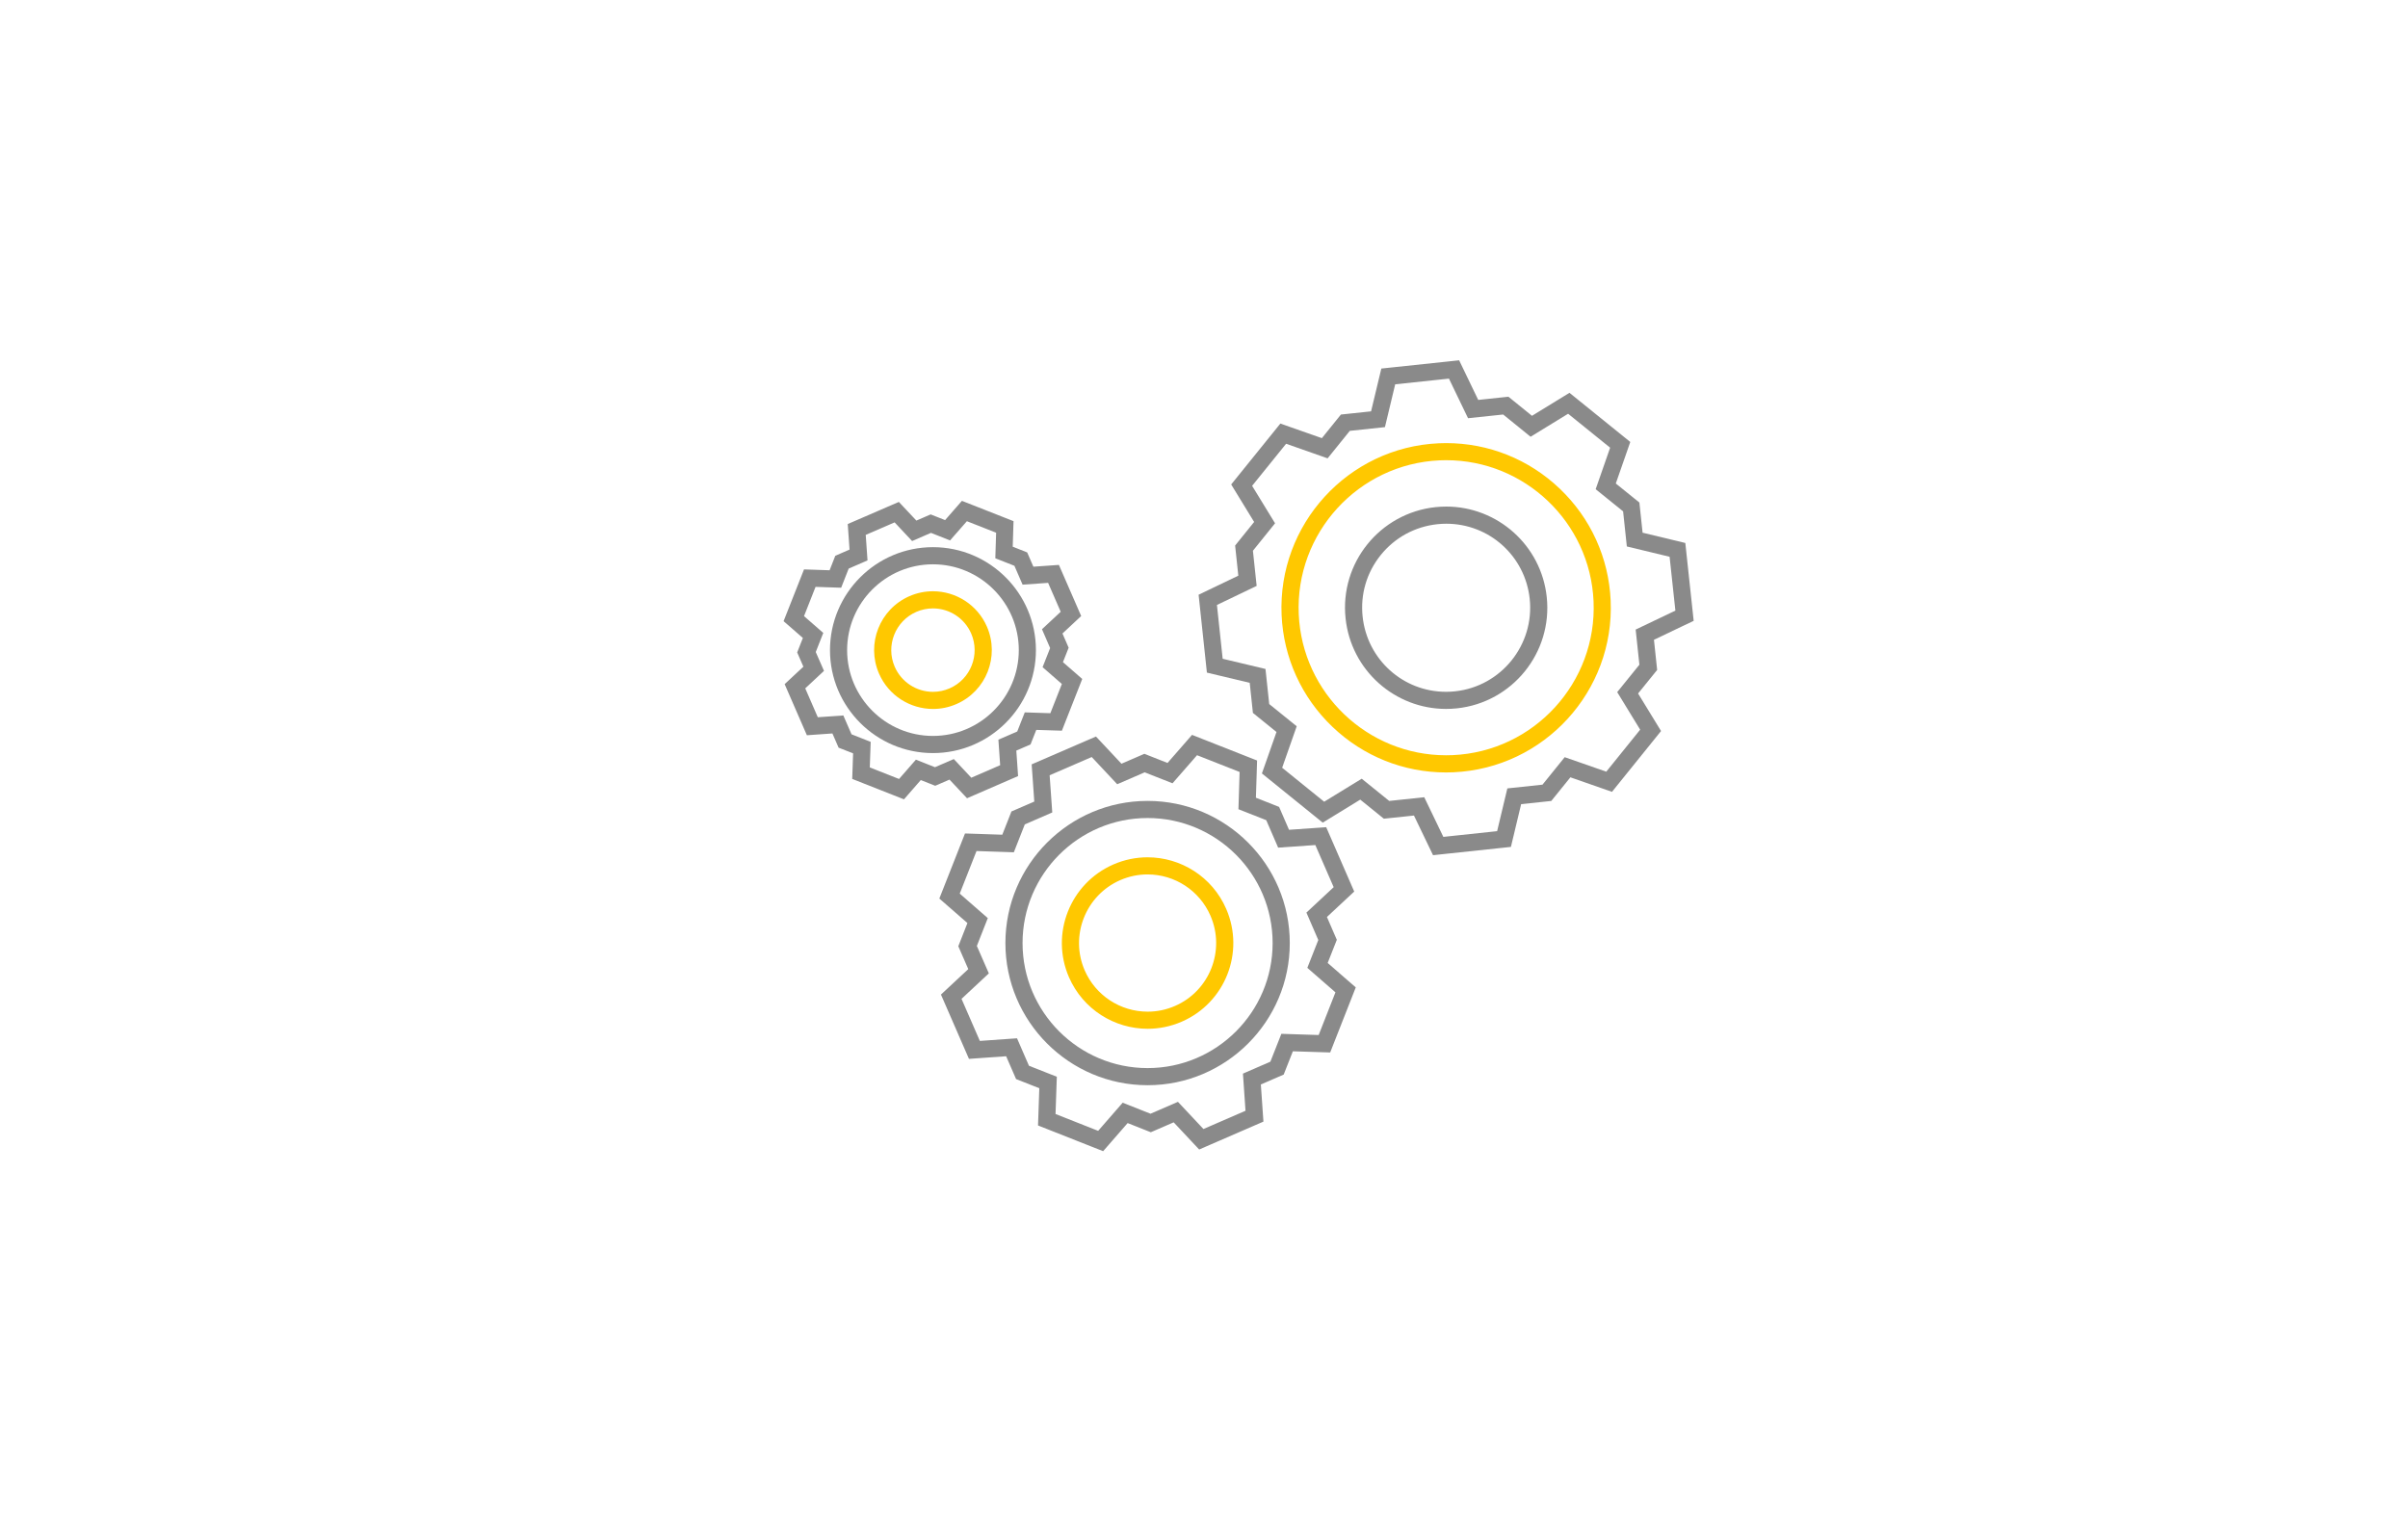 <?xml version="1.0" encoding="utf-8"?>
<!-- Generator: Adobe Illustrator 26.3.1, SVG Export Plug-In . SVG Version: 6.00 Build 0)  -->
<svg version="1.1" id="Layer_1" xmlns="http://www.w3.org/2000/svg" xmlns:xlink="http://www.w3.org/1999/xlink" x="0px"
	y="0px" viewBox="0 0 845.24 539.99" style="enable-background:new 0 0 845.24 539.99;" xml:space="preserve">
	<style type="text/css">
		.st0 {
			fill: rgba(96, 96, 96, 0);
			stroke: #494949;
			stroke-width: 2;
			stroke-miterlimit: 10;
		}

		.st1 {
			fill: #FFFFFF;
		}

		.st2 {
			fill: #E5E5E5;
		}

		.st3 {
			fill: #777777;
		}

		.st4 {
			fill: #C1C1C1;
		}

		.st5 {
			fill: none;
			stroke: #FFFFFF;
			stroke-width: 0.5;
			stroke-miterlimit: 10;
		}

		.st6 {
			fill: #D8D8D8;
		}

		.st7 {
			fill: #EDEDED;
		}

		.st8 {
			opacity: 0.25;
			clip-path: url(#SVGID_00000179616094927582616110000006349580830039221169_);
		}

		.st9 {
			opacity: 0.57;
			fill: #10A181;
		}

		.st10 {
			opacity: 0.57;
			fill: #DE3C4B;
		}

		.st11 {
			opacity: 0.57;
			fill: #1A72AD;
		}

		.st12 {
			fill: #FFC800;
		}

		.st13 {
			fill: none;
			stroke: #898989;
			stroke-width: 0.5;
			stroke-miterlimit: 10;
		}

		.st14 {
			fill: #F5F5F5;
		}

		.st15 {
			fill: #606060;
		}

		.st16 {
			opacity: 0.5;
			fill: #FFFFFF;
		}

		.st17 {
			fill: #444444;
		}

		.st18 {
			fill: none;
			stroke: #FFFFFF;
			stroke-width: 2;
			stroke-linecap: round;
			stroke-linejoin: round;
			stroke-miterlimit: 10;
		}

		.st19 {
			clip-path: url(#SVGID_00000026845862072904513210000009926025311586257792_);
			fill: #FFC800;
		}

		.st20 {
			clip-path: url(#SVGID_00000026845862072904513210000009926025311586257792_);
		}

		.st21 {
			fill: #DBDBDB;
		}

		.st22 {
			fill: none;
			stroke: #6B6B6B;
			stroke-width: 0.75;
			stroke-miterlimit: 10;
		}

		.st23 {
			clip-path: url(#SVGID_00000114772603527828577620000012039895120280393899_);
			fill: #FFC800;
		}

		.st24 {
			fill: #3F3F3F;
		}

		.st25 {
			fill: #474747;
		}

		.st26 {
			fill: #7A7A7A;
		}

		.st27 {
			fill: #FFB000;
		}

		.st28 {
			fill: none;
			stroke: #BCBCBC;
			stroke-miterlimit: 10;
		}

		.st29 {
			fill: #FFCE31;
		}

		.st30 {
			fill: #A8A8A8;
		}

		.st31 {
			fill: #4F4F4F;
		}

		.st32 {
			fill: #8F8F8F;
		}

		.st33 {
			fill: #8A8A8A;
		}

		.st34 {
			fill: none;
			stroke: #8A8A8A;
			stroke-width: 7.59;
			stroke-miterlimit: 10;
		}

		.st35 {
			fill: none;
			stroke: #8A8A8A;
			stroke-width: 6.831;
			stroke-miterlimit: 10;
		}

		.st36 {
			fill: none;
			stroke: #FFC800;
			stroke-width: 6.072;
			stroke-miterlimit: 10;
		}

		.st37 {
			fill: none;
			stroke: #8A8A8A;
			stroke-width: 6.072;
			stroke-miterlimit: 10;
		}

		.st38 {
			fill: none;
			stroke: #606060;
			stroke-miterlimit: 10;
		}

		.st39 {
			fill: #F4F4F4;
		}

		.st40 {
			fill: #E8E8E8;
		}

		.st41 {
			fill: #6CA3EA;
		}

		.st42 {
			fill: #657283;
		}

		.st43 {
			fill: #B5BFC7;
		}

		.st44 {
			fill: #FCB900;
		}

		.st45 {
			fill: #131F2D;
		}

		.st46 {
			fill: #364154;
		}

		.st47 {
			fill: #FDAB95;
		}

		.st48 {
			fill: #ED7B61;
		}

		.st49 {
			fill: #A88F02;
		}

		.st50 {
			fill: #4B9BA9;
		}

		.st51 {
			fill: #B53C37;
		}

		.st52 {
			fill: #99AEF9;
		}

		.st53 {
			fill: #F3F3F3;
		}

		.st54 {
			opacity: 0.3;
		}

		.st55 {
			fill: #B1B1B1;
		}

		.st56 {
			fill: #CFCFCF;
		}

		.st57 {
			fill: #333333;
		}

		.st58 {
			fill: #C6C6C6;
		}

		.st59 {
			opacity: 0.53;
		}

		.st60 {
			clip-path: url(#SVGID_00000057867145080538737790000007033041084529484673_);
			fill: #FCB900;
		}

		.st61 {
			clip-path: url(#SVGID_00000047057917136682882020000004690779641834945921_);
			fill: #FCB900;
		}

		.st62 {
			clip-path: url(#SVGID_00000160164753686199170640000006142457210903081359_);
			fill: #FCB900;
		}

		.st63 {
			opacity: 0.44;
			fill: #FFFFFF;
		}

		.st64 {
			opacity: 0.48;
		}

		.st65 {
			fill: url(#SVGID_00000076571930663050576270000003810018645395040902_);
		}

		.st66 {
			fill: #91B3FA;
		}

		.st67 {
			fill: url(#SVGID_00000165214349084322492710000000397866286543850138_);
		}

		.st68 {
			opacity: 0.91;
			fill: #FFFFFF;
		}

		.st69 {
			fill: url(#SVGID_00000099631378407295212930000009423643329907092635_);
		}

		.st70 {
			fill: url(#SVGID_00000067211324248580142310000006133341684057818276_);
		}

		.st71 {
			fill: url(#SVGID_00000041258397501243240480000015483031192063394740_);
		}

		.st72 {
			fill: #828282;
		}

		.st73 {
			fill: #EF9D8E;
		}

		.st74 {
			fill: #999999;
		}

		.st75 {
			fill: url(#SVGID_00000134940213046680932350000001659660385686175671_);
		}

		.st76 {
			fill: #252E3A;
		}

		.st77 {
			fill: url(#SVGID_00000065771152184271663670000004535059283622900666_);
		}

		.st78 {
			fill: url(#SVGID_00000091726863066208658410000012961328167429662138_);
		}

		.st79 {
			fill: url(#SVGID_00000082353106626508011850000015803263657493063851_);
		}

		.st80 {
			fill: #BDD0FB;
		}

		.st81 {
			fill: url(#SVGID_00000132054220154329011240000011382108425375300756_);
		}

		.st82 {
			fill: url(#SVGID_00000038379245385997131210000015222710708410565273_);
		}

		.st83 {
			fill: url(#SVGID_00000088126048978739887650000005748826854554238131_);
		}

		.st84 {
			fill: url(#SVGID_00000124874895216669312940000004158316076265867943_);
		}

		.st85 {
			fill: #1E1E1E;
		}

		.st86 {
			fill: #B7B7B7;
		}

		.st87 {
			fill: #EEF2FF;
		}

		.st88 {
			opacity: 0.8;
			fill: #FFFFFF;
		}

		.st89 {
			opacity: 0.37;
			fill: #FFFFFF;
		}

		.st90 {
			fill: url(#SVGID_00000030452826255874890360000001505507574857128598_);
		}

		.st91 {
			fill: url(#SVGID_00000103257329299355502180000016873137590495455895_);
		}

		.st92 {
			fill: url(#SVGID_00000162331785447615670630000012479303273039079298_);
		}

		.st93 {
			fill: url(#SVGID_00000062161688035080399430000014936262609356370082_);
		}

		.st94 {
			fill: url(#SVGID_00000146459296918380118190000008289142820229555893_);
		}

		.st95 {
			fill: url(#SVGID_00000099620446558937339960000011852711038470548127_);
		}

		.st96 {
			fill: url(#SVGID_00000013161849971591529340000011363497597559792802_);
		}

		.st97 {
			fill: url(#SVGID_00000090256091646577080930000008616914948702121656_);
		}

		.st98 {
			fill: url(#SVGID_00000057834848768517866660000012637340798759911043_);
		}

		.st99 {
			fill: url(#SVGID_00000147905363790461041390000003452094954892118657_);
		}

		.st100 {
			fill: url(#SVGID_00000112617309980286552810000014956767198311811744_);
		}

		.st101 {
			fill: url(#SVGID_00000057118246015997394410000000726571638819861646_);
		}

		.st102 {
			fill: url(#SVGID_00000070806199793176160360000006149430422285067923_);
		}

		.st103 {
			fill: url(#SVGID_00000068637838033812566040000012372084396942680743_);
		}

		.st104 {
			fill: url(#SVGID_00000031896081214928627800000018035497705844304029_);
		}

		.st105 {
			fill: url(#SVGID_00000117677725763071204130000017428903477296300732_);
		}

		.st106 {
			fill: url(#SVGID_00000157305227965859898700000005183645959818547115_);
		}

		.st107 {
			fill: url(#SVGID_00000029033409889021044260000002711761528363715768_);
		}

		.st108 {
			fill: url(#SVGID_00000111871293058490951230000017347528363128119464_);
		}

		.st109 {
			fill: url(#SVGID_00000058546953085933306170000018149597129095592102_);
		}

		.st110 {
			fill: url(#SVGID_00000113329472641772945960000005533822654668230830_);
		}

		.st111 {
			fill: url(#SVGID_00000106858181743364196420000000443625942626563243_);
		}

		.st112 {
			fill: url(#SVGID_00000154398225291331223950000008125964856148827013_);
		}

		.st113 {
			fill: url(#SVGID_00000007417625995720873630000001297932526814170259_);
		}

		.st114 {
			fill: url(#SVGID_00000022536281127037781600000006960035689377846170_);
		}

		.st115 {
			fill: url(#SVGID_00000117667149039472903310000004959983111197309588_);
		}

		.st116 {
			fill: url(#SVGID_00000076592356064446753220000006475359048279878829_);
		}

		.st117 {
			fill: url(#SVGID_00000054253298053606505810000011615100222299281576_);
		}

		.st118 {
			fill: url(#SVGID_00000042012469451655148240000001254040644812845487_);
		}

		.st119 {
			fill: url(#SVGID_00000071559057027858859990000009071619796420964484_);
		}

		.st120 {
			fill: url(#SVGID_00000124869288855174129110000012778366924506246793_);
		}

		.st121 {
			fill: url(#SVGID_00000021812053133276431110000015860543367822734230_);
		}

		.st122 {
			fill: url(#SVGID_00000119114724073014298990000014364496241385405833_);
		}

		.st123 {
			fill: url(#SVGID_00000088090472948586408780000012485484080926224015_);
		}

		.st124 {
			fill: url(#SVGID_00000132084550690653028020000009694780152995917460_);
		}

		.st125 {
			fill: #E2A100;
		}

		.st126 {
			opacity: 0.72;
			fill: #FFFFFF;
		}

		.st127 {
			fill: url(#SVGID_00000162342790599117019440000003263764582209688452_);
		}

		.st128 {
			fill: url(#SVGID_00000094618972512024236450000016051291381956470157_);
		}

		.st129 {
			opacity: 0.9;
		}

		.st130 {
			fill-rule: evenodd;
			clip-rule: evenodd;
			fill: #FFFFFF;
		}

		.st131 {
			fill: url(#SVGID_00000138564171554728092380000004671423951359728258_);
		}

		.st132 {
			fill: url(#SVGID_00000179627906698199640670000003769365058741395635_);
		}

		.st133 {
			fill: url(#SVGID_00000181058915918559546930000007036961511575626884_);
		}

		.st134 {
			fill: url(#SVGID_00000043436430414307291870000011544181408190789277_);
		}

		.st135 {
			fill: url(#SVGID_00000163052224994373919180000004614790840109397646_);
		}

		.st136 {
			fill: url(#SVGID_00000088842065490711394730000010320562502111477409_);
		}

		.st137 {
			fill: url(#SVGID_00000168800358111390647670000017249967675403074459_);
		}

		.st138 {
			fill: url(#SVGID_00000060738141362443413130000011125454286443896984_);
		}

		.st139 {
			fill: #D89A00;
		}

		.st140 {
			fill: url(#SVGID_00000064345831310340845990000014249833797165350573_);
		}

		.st141 {
			fill: #AAAAAA;
		}

		.st142 {
			fill-rule: evenodd;
			clip-rule: evenodd;
			fill: #4F4F4F;
		}

		.st143 {
			fill: none;
			stroke: #AAAAAA;
			stroke-miterlimit: 10;
		}

		.st144 {
			fill: #FFCE31;
			stroke: #919191;
			stroke-miterlimit: 10;
		}

		.st145 {
			fill: #BCBCBC;
		}

		.st146 {
			fill: none;
			stroke: #474747;
			stroke-miterlimit: 10;
		}

		.st147 {
			fill: none;
			stroke: #919191;
			stroke-width: 0.75;
			stroke-miterlimit: 10;
		}

		.st148 {
			fill: #919191;
		}
	</style>
	<g>
		<g>
			<path class="st12" d="M402.81,300.97c-4,0-8.07,0.8-11.98,2.5c-15.23,6.64-22.22,24.37-15.61,39.59
			c4.93,11.33,16,18.11,27.63,18.11c4,0,8.07-0.8,11.97-2.5c15.24-6.62,22.21-24.35,15.6-39.58
			C425.5,307.74,414.43,300.97,402.81,300.97z M412.43,353.16c-3.06,1.33-6.28,2-9.58,2c-9.6,0-18.28-5.69-22.11-14.5
			c-5.28-12.16,0.32-26.37,12.49-31.68c3.05-1.32,6.27-2,9.57-2c9.6,0,18.27,5.69,22.09,14.5
			C430.19,333.67,424.59,347.88,412.43,353.16z" />
			<path class="st33" d="M402.82,281.17c-27.52,0-49.91,22.39-49.91,49.91c0,27.51,22.39,49.9,49.91,49.9
			c27.52,0,49.91-22.39,49.91-49.9C452.73,303.56,430.34,281.17,402.82,281.17z M402.82,374.97c-24.2,0-43.89-19.69-43.89-43.89
			c0-24.2,19.69-43.9,43.89-43.9c24.2,0,43.89,19.69,43.89,43.9C446.71,355.28,427.02,374.97,402.82,374.97z" />
		</g>
		<g>
			<path class="st33" d="M472.7,343.87l-6.67-5.81l2.3-5.82l0.91-2.31l-0.99-2.28l-2.48-5.73l6.47-6.03l3.11-2.9l-1.7-3.9
			l-6.44-14.79l-1.7-3.9l-4.24,0.3l-8.81,0.61l-2.49-5.74l-0.99-2.29l-2.32-0.92l-5.82-2.3l0.28-8.84l0.13-4.23l-3.94-1.55
			l-14.94-5.89l-3.95-1.56l-2.79,3.2l-5.82,6.66l-5.82-2.3l-2.31-0.91l-2.28,0.99l-5.75,2.49l-6.05-6.46l-2.9-3.09l-3.89,1.68
			l-14.77,6.4l-3.91,1.69l0.3,4.25l0.62,8.81l-5.73,2.49l-2.29,0.99l-0.91,2.32l-2.3,5.84l-8.85-0.3l-4.24-0.14l-1.56,3.95
			l-5.89,14.95l-1.56,3.95l3.2,2.79l6.66,5.81l-2.29,5.83l-0.91,2.32l1,2.29l2.5,5.73l-6.48,6.04l-3.11,2.9l1.7,3.9l6.43,14.77
			l1.7,3.9l4.24-0.3l8.81-0.62l2.5,5.74l0.99,2.28l2.32,0.91l5.83,2.3l-0.3,8.83l-0.15,4.24l3.95,1.56l14.96,5.91l3.95,1.56
			l2.79-3.2l5.81-6.67l5.81,2.3l2.32,0.92l2.29-0.99l5.74-2.49l6.05,6.45l2.9,3.09l3.89-1.69l14.76-6.41l3.9-1.69l-0.29-4.24
			l-0.61-8.8l5.74-2.49l2.28-0.99l0.91-2.32l2.31-5.85l8.86,0.28l4.24,0.13l1.55-3.95l5.88-14.95l1.55-3.95L472.7,343.87z
			 M462.87,363.36l-13.09-0.42l-3.86,9.78l-9.63,4.19l0.9,13.04l-14.76,6.41l-8.95-9.54l-9.63,4.17l-9.77-3.87l-8.61,9.88
			l-14.96-5.91l0.45-13.08l-9.78-3.86l-4.19-9.64l-13.05,0.92l-6.43-14.77l9.59-8.94l-4.21-9.63l3.84-9.77l-9.85-8.6l5.89-14.95
			l13.1,0.44l3.85-9.79l9.64-4.19l-0.92-13.06l14.77-6.4l8.95,9.55l9.64-4.18l9.77,3.85l8.61-9.86l14.94,5.89l-0.41,13.07l9.76,3.85
			l4.18,9.64l13.05-0.91l6.44,14.79l-9.57,8.92l4.17,9.63l-3.85,9.77l9.87,8.6L462.87,363.36z" />
		</g>
		<g>
			<path class="st12" d="M327.47,207.57c-2.75,0-5.54,0.55-8.22,1.71c-10.46,4.56-15.25,16.73-10.71,27.18
			c3.38,7.78,10.98,12.43,18.96,12.43c2.75,0,5.54-0.55,8.22-1.72c10.46-4.54,15.24-16.71,10.71-27.17
			C343.04,212.22,335.44,207.57,327.47,207.57z M333.32,241.66c-1.86,0.81-3.82,1.22-5.82,1.22c-5.84,0-11.12-3.46-13.45-8.82
			c-3.21-7.39,0.2-16.04,7.6-19.26c1.85-0.8,3.81-1.21,5.82-1.21c5.84,0,11.11,3.46,13.43,8.82
			C344.11,229.81,340.71,238.45,333.32,241.66z" />
			<path class="st33" d="M327.48,192.09c-19.93,0-36.14,16.21-36.14,36.15c0,19.93,16.21,36.14,36.14,36.14
			c19.93,0,36.14-16.21,36.14-36.14C363.62,208.31,347.4,192.09,327.48,192.09z M327.48,258.36c-16.61,0-30.13-13.51-30.13-30.12
			c0-16.61,13.52-30.13,30.13-30.13c16.61,0,30.13,13.52,30.13,30.13C357.6,244.85,344.09,258.36,327.48,258.36z" />
		</g>
		<path class="st33" d="M339.39,182.98l10.26,4.04l-0.28,8.97l6.7,2.64l2.87,6.62l8.96-0.63l4.42,10.15l-6.57,6.13l2.86,6.61
		l-2.65,6.71l6.77,5.9l-4.04,10.26l-8.98-0.29l-2.65,6.72l-6.61,2.87l0.62,8.95l-10.13,4.4l-6.14-6.55l-6.61,2.86l-6.7-2.65
		l-5.91,6.78l-10.27-4.05l0.31-8.98l-6.72-2.65l-2.88-6.62l-8.96,0.63l-4.41-10.14l6.58-6.14l-2.89-6.61l2.64-6.71l-6.76-5.9
		l4.05-10.27l8.99,0.3l2.64-6.72l6.61-2.87l-0.63-8.96l10.14-4.39l6.14,6.55l6.62-2.87l6.7,2.65L339.39,182.98 M337.65,175.83
		l-2.79,3.19l-3.12,3.57l-2.76-1.09l-2.31-0.91l-2.28,0.99l-2.73,1.18l-3.25-3.46l-2.9-3.09l-3.89,1.68l-10.14,4.39l-3.91,1.69
		l0.3,4.25l0.33,4.72l-2.71,1.18l-2.29,0.99l-0.91,2.32l-1.09,2.77l-4.74-0.16l-4.24-0.14l-1.56,3.95l-4.05,10.27l-1.56,3.95
		l3.2,2.79l3.57,3.11l-1.09,2.76l-0.91,2.32l1,2.29l1.18,2.71l-3.47,3.23l-3.11,2.9l1.7,3.9l4.41,10.14l1.7,3.9l4.24-0.3l4.72-0.33
		l1.18,2.71l0.99,2.28l2.32,0.91l2.77,1.09l-0.16,4.73l-0.15,4.24l3.95,1.56l10.27,4.05l3.95,1.56l2.79-3.2l3.11-3.57l2.75,1.09
		l2.32,0.92l2.29-0.99l2.72-1.18l3.25,3.46l2.9,3.09l3.89-1.69l10.13-4.4l3.9-1.69l-0.29-4.24l-0.33-4.71l2.72-1.18l2.28-0.99
		l0.91-2.32l1.1-2.78l4.75,0.15l4.24,0.13l1.55-3.95l4.04-10.26l1.55-3.95l-3.2-2.79l-3.57-3.11l1.09-2.76l0.91-2.31l-0.99-2.28
		l-1.18-2.71l3.46-3.23l3.11-2.9l-1.7-3.9l-4.42-10.15l-1.7-3.9l-4.24,0.3l-4.72,0.33l-1.18-2.72l-0.99-2.29l-2.32-0.92l-2.76-1.09
		l0.15-4.74l0.13-4.23l-3.94-1.55l-10.26-4.04L337.65,175.83L337.65,175.83z" />
		<g>
			<path class="st33" d="M594.5,217.96l-0.45-4.23l-2.03-18.9l-0.45-4.21l-4.12-0.99l-10.88-2.62l-0.86-8.1l-0.26-2.48l-1.94-1.57
			l-6.34-5.12l3.69-10.58l1.39-4l-3.29-2.66l-14.75-11.92l-3.3-2.67l-3.62,2.22l-9.54,5.85l-6.33-5.13l-1.94-1.57l-2.48,0.26
			l-8.12,0.86l-4.86-10.09l-1.84-3.82l-4.21,0.45l-18.87,2l-4.23,0.45l-0.99,4.13l-2.61,10.89l-8.1,0.86l-2.48,0.26l-1.57,1.94
			l-5.12,6.35l-10.56-3.71l-4.01-1.41l-2.67,3.31l-11.93,14.77l-2.66,3.3l2.21,3.62l5.84,9.54l-5.11,6.34l-1.56,1.94l0.26,2.47
			l0.86,8.11l-10.11,4.85l-3.83,1.84l0.45,4.22l2.01,18.89l0.45,4.23l4.14,0.99l10.89,2.6l0.86,8.09l0.26,2.47l1.93,1.56l6.35,5.14
			l-3.71,10.55l-1.41,4l3.3,2.67l14.75,11.93l3.3,2.67l3.62-2.22l9.55-5.86l6.34,5.13l1.94,1.57l2.48-0.26l8.09-0.85l4.86,10.1
			l1.84,3.82l4.22-0.45l18.88-2.01l4.23-0.45l0.99-4.13l2.6-10.88l8.1-0.86l2.48-0.26l1.57-1.94l5.14-6.36l10.6,3.7l4,1.4l2.66-3.3
			l11.9-14.75l2.66-3.3l-2.21-3.62l-5.85-9.56l5.12-6.32l1.57-1.94l-0.26-2.48l-0.86-8.11l10.09-4.82L594.5,217.96z M574.14,221.02
			l1.31,12.34l-7.79,9.62l8.06,13.18l-11.9,14.75l-14.59-5.09l-7.8,9.65l-12.33,1.31l-3.59,15.01l-18.88,2.01l-6.7-13.92l-12.3,1.3
			l-9.65-7.8l-13.18,8.08l-14.75-11.93l5.11-14.56l-9.65-7.8l-1.31-12.32l-15.03-3.58l-2.01-18.89l13.94-6.69l-1.31-12.34l7.77-9.64
			l-8.05-13.15l11.93-14.77l14.57,5.12l7.79-9.65l12.33-1.31l3.6-15.03l18.87-2l6.7,13.9l12.33-1.3l9.63,7.81l13.17-8.08
			l14.75,11.92l-5.08,14.57l9.63,7.78l1.31,12.32l15.01,3.62l2.03,18.9L574.14,221.02z" />
		</g>
		<g>
			<path class="st12" d="M565.36,210.79c-0.67-14.95-7.01-28.88-17.86-39.23c-10.82-10.32-24.97-16-39.86-16
			c-0.86,0-1.74,0.02-2.61,0.06c-31.84,1.42-56.59,28.49-55.17,60.33c0.67,14.95,7.01,28.88,17.86,39.23
			c10.82,10.32,24.97,16,39.86,16c0.86,0,1.74-0.02,2.61-0.06C542.04,269.69,566.79,242.63,565.36,210.79z M509.93,265.1
			c-0.78,0.04-1.56,0.05-2.34,0.05c-27.5,0-50.47-21.73-51.71-49.48c-1.27-28.53,20.9-52.78,49.43-54.06
			c0.78-0.04,1.56-0.05,2.34-0.05c27.5,0,50.47,21.74,51.71,49.49C560.63,239.59,538.46,263.83,509.93,265.1z" />
			<path class="st33" d="M507.66,177.84c-1.25,0-2.52,0.07-3.8,0.2c-19.5,2.1-33.64,19.58-31.54,39.08
			c1.93,18.22,17.33,31.76,35.27,31.76c1.25,0,2.52-0.07,3.79-0.2c19.5-2.07,33.61-19.58,31.55-39.06
			C541,191.38,525.58,177.84,507.66,177.84z M510.74,242.7c-1.05,0.11-2.11,0.17-3.15,0.17c-15.1,0-27.69-11.34-29.29-26.38
			c-0.84-7.84,1.42-15.52,6.37-21.65c4.95-6.13,12-9.97,19.84-10.81c1.04-0.11,2.1-0.17,3.15-0.17c15.11,0,27.7,11.34,29.29,26.39
			C538.65,226.43,526.9,240.98,510.74,242.7z" />
		</g>
	</g>
</svg>